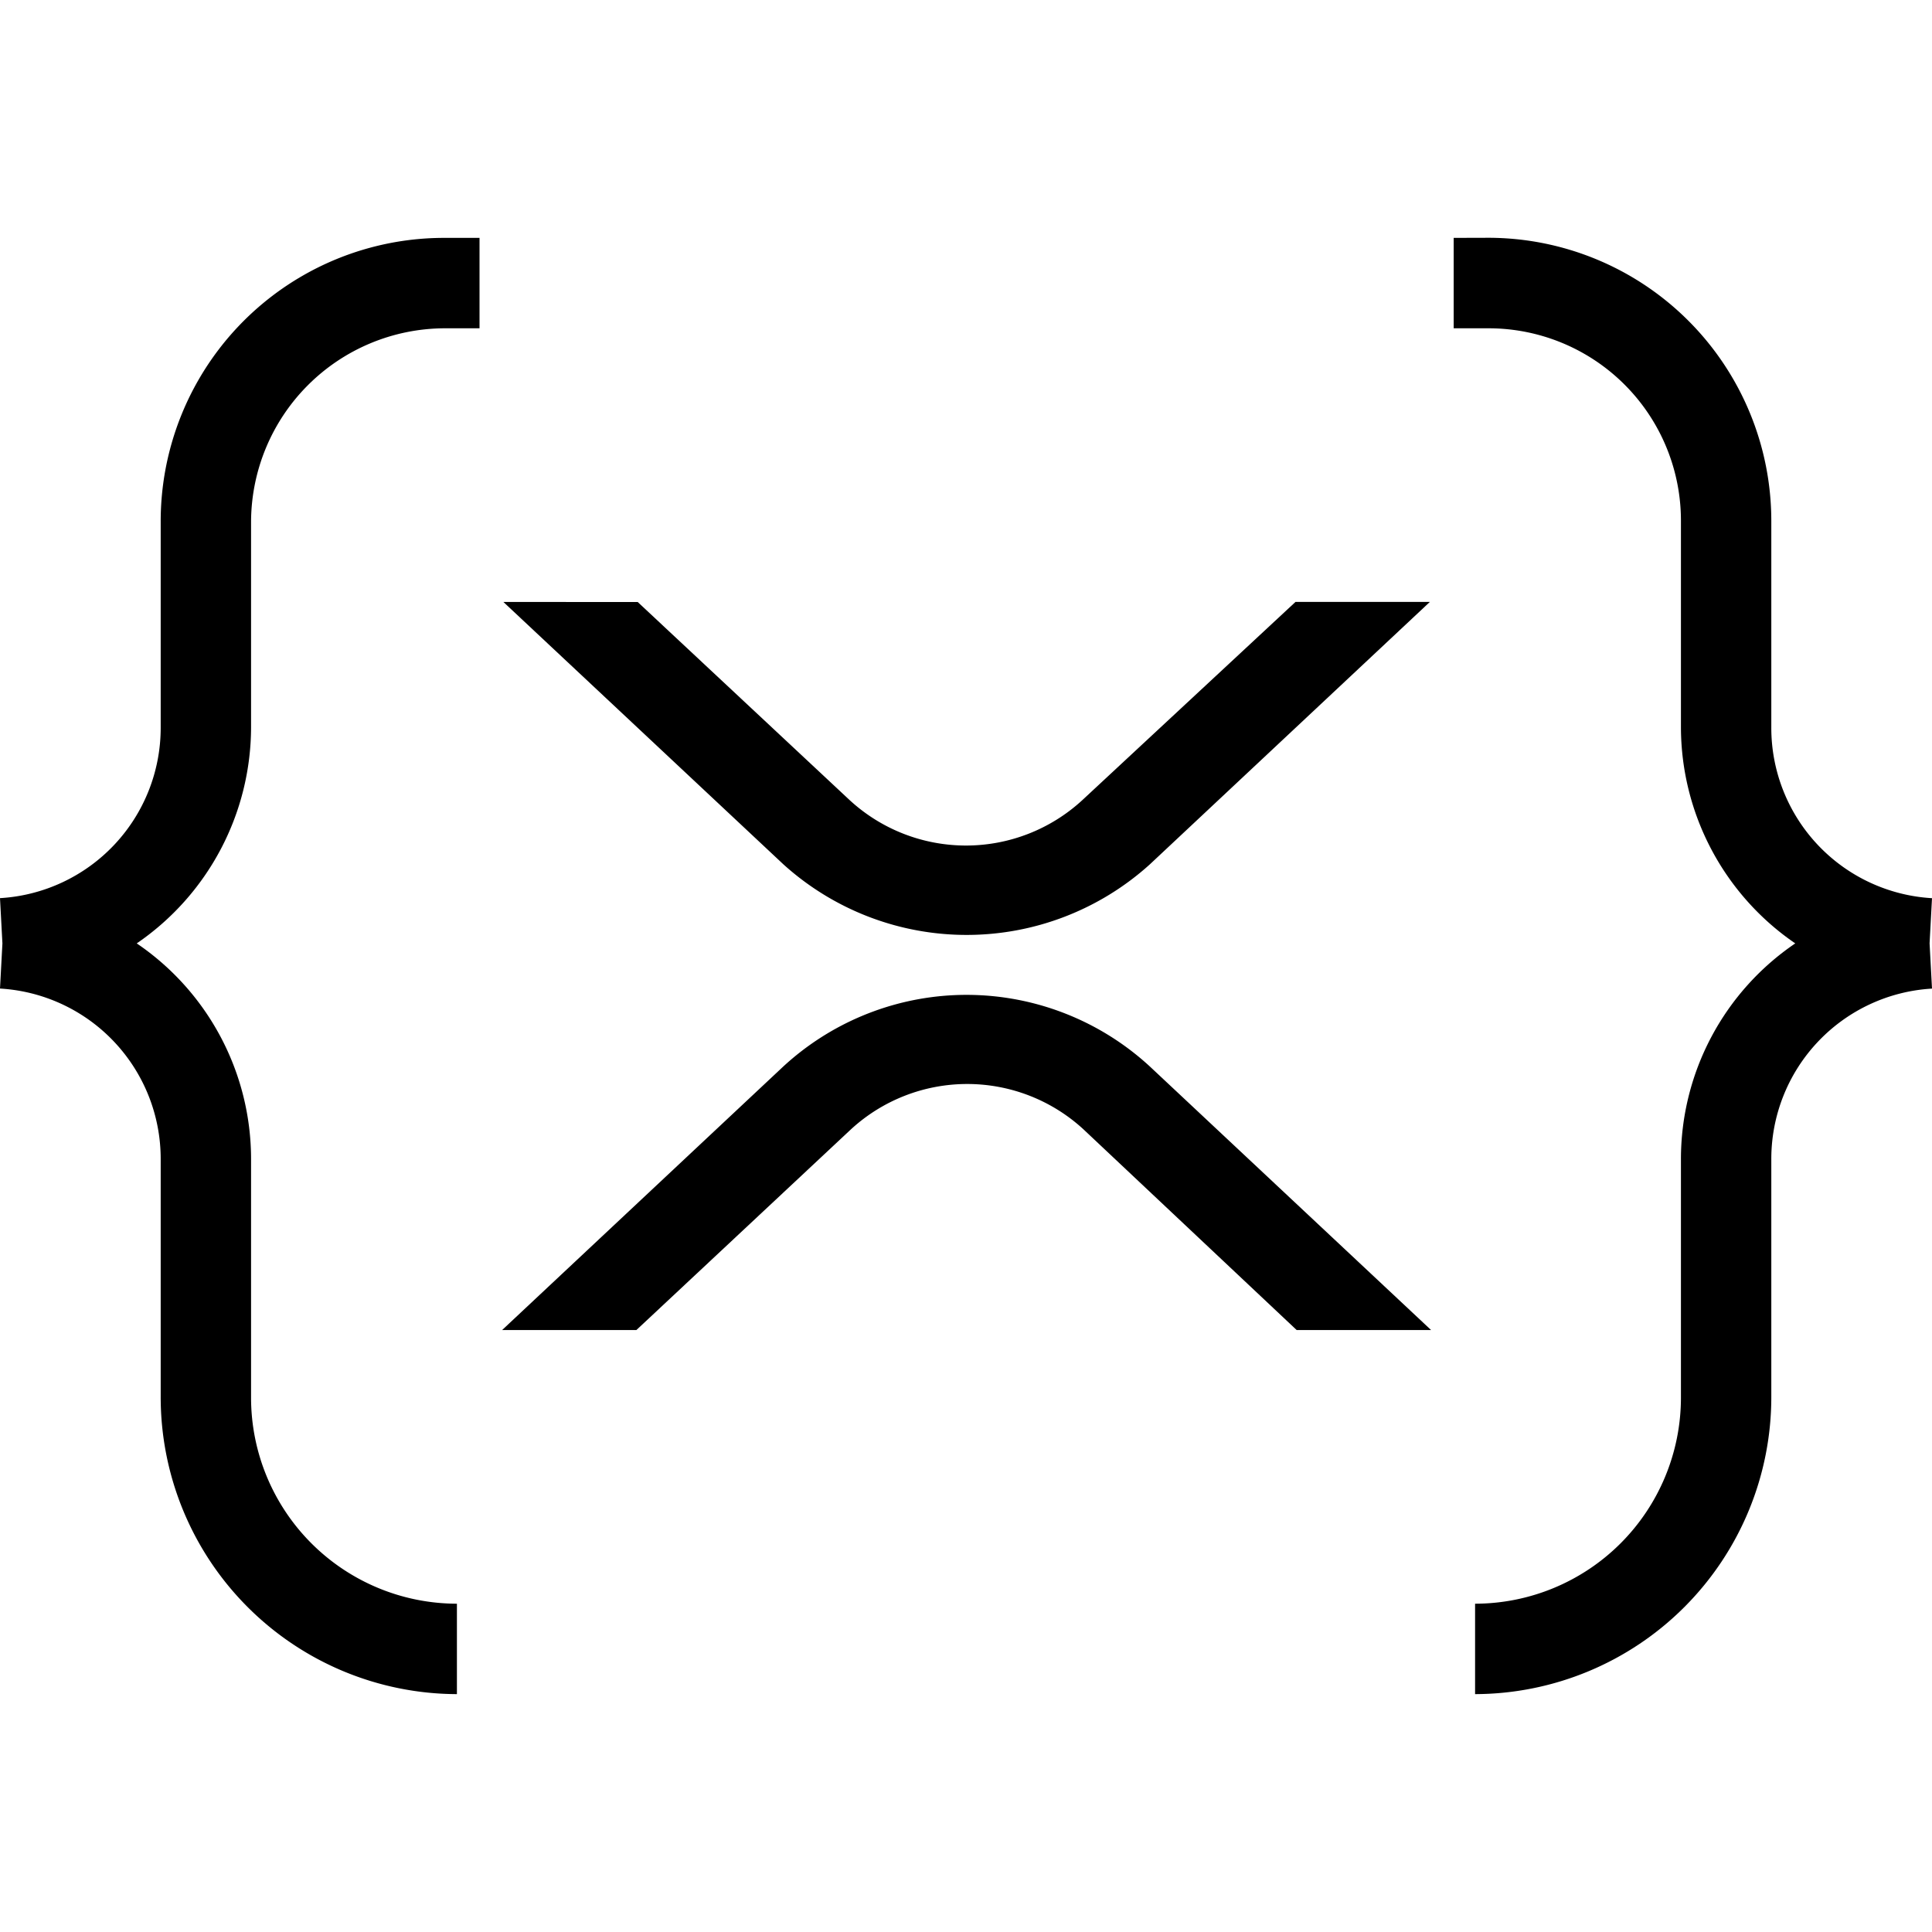 <svg height="40" viewBox="0 0 40 40" width="40" xmlns="http://www.w3.org/2000/svg"><path d="m9.2 4.925a5.868 5.868 0 0 0 -5.873 5.875v4.263a3.533 3.533 0 0 1 -3.327 3.532l.05.937-.05.935a3.533 3.533 0 0 1 3.327 3.535v4.913a6.15 6.15 0 0 0 6.133 6.16v-1.872a4.267 4.267 0 0 1 -4.262-4.263v-4.938a5.398 5.398 0 0 0 -2.367-4.47 5.433 5.433 0 0 0 2.367-4.47v-4.262a4.02 4.02 0 0 1 4.002-4.003h.728v-1.872zm20.897 0v1.872h.728a3.983 3.983 0 0 1 3.977 4.002v4.263a5.433 5.433 0 0 0 2.367 4.47 5.398 5.398 0 0 0 -2.367 4.47v4.938a4.267 4.267 0 0 1 -4.262 4.263v1.872a6.15 6.15 0 0 0 6.133-6.16v-4.915a3.533 3.533 0 0 1 3.327-3.532l-.05-.937.05-.935a3.533 3.533 0 0 1 -3.327-3.533v-4.267a5.863 5.863 0 0 0 -5.848-5.873zm-19.675 7.538 5.797 5.432a5.655 5.655 0 0 0 7.588 0l5.797-5.433h-2.782l-4.417 4.107a3.555 3.555 0 0 1 -4.81 0l-4.392-4.105zm9.343 8.14a5.6 5.6 0 0 0 -3.547 1.477l-5.822 5.457h2.78l4.445-4.158a3.555 3.555 0 0 1 4.808 0l4.417 4.158h2.783l-5.823-5.457a5.6 5.6 0 0 0 -4.042-1.477z" stroke-width="1.667"/></svg>